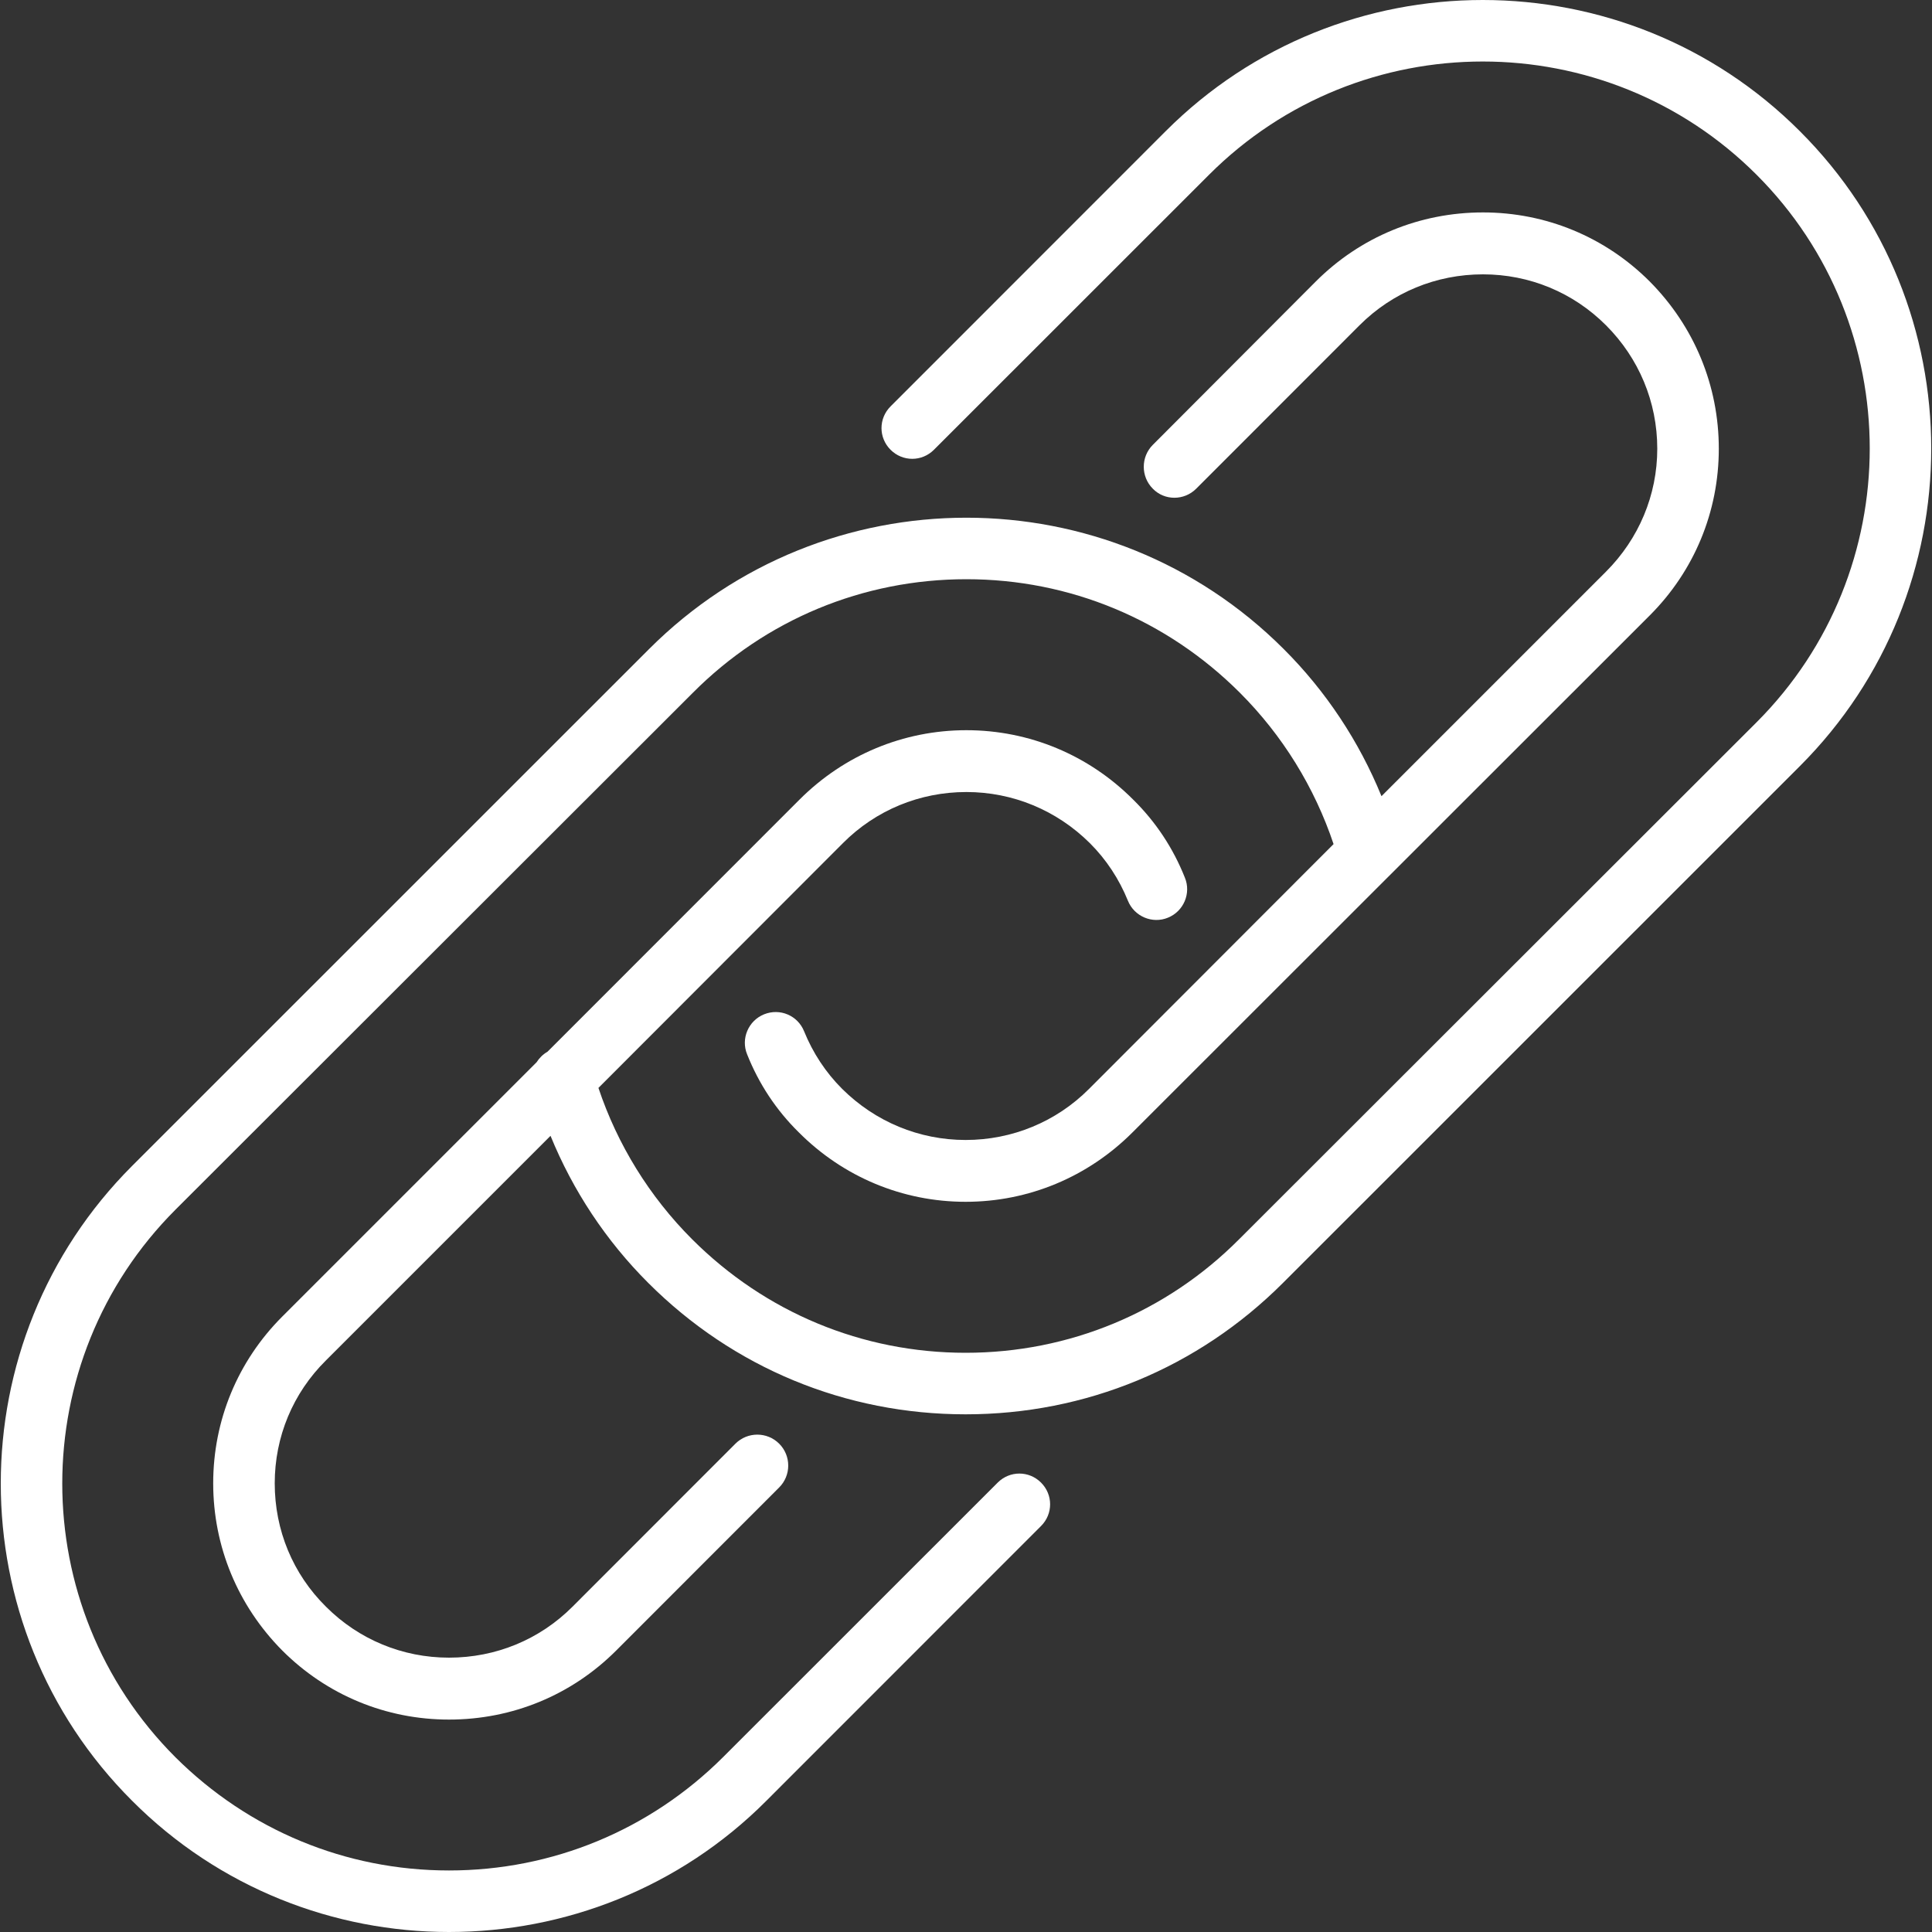 <?xml version="1.0" encoding="UTF-8"?>
<svg xmlns="http://www.w3.org/2000/svg" xmlns:xlink="http://www.w3.org/1999/xlink" width="20px" height="20px" viewBox="0 0 20 20" version="1.1">
<rect x="0" y="0" width="20" height="20" fill="#333333" stroke="none"/>
<g id="surface1">
<path style=" stroke:none;fill-rule:nonzero;fill:rgb(100%,100%,100%);fill-opacity:1;" d="M 10.328 15.348 L 7.484 18.191 C 6.727 18.945 5.719 19.363 4.648 19.363 C 3.578 19.363 2.574 18.945 1.816 18.191 C 0.254 16.629 0.254 14.086 1.816 12.523 L 7.172 7.172 C 7.926 6.414 8.934 5.996 10.004 5.996 C 11.074 5.996 12.078 6.414 12.836 7.172 C 13.277 7.613 13.609 8.152 13.805 8.738 L 11.273 11.273 C 10.934 11.613 10.477 11.801 9.996 11.801 C 9.516 11.801 9.062 11.613 8.719 11.273 C 8.547 11.102 8.414 10.898 8.324 10.676 C 8.258 10.512 8.074 10.434 7.91 10.5 C 7.746 10.566 7.668 10.754 7.734 10.914 C 7.855 11.219 8.035 11.492 8.27 11.723 C 8.73 12.184 9.344 12.441 9.996 12.441 C 10.648 12.441 11.262 12.184 11.723 11.723 L 17.078 6.371 C 17.539 5.91 17.793 5.297 17.793 4.645 C 17.793 3.992 17.539 3.379 17.078 2.914 C 16.617 2.453 16.004 2.199 15.352 2.199 C 14.695 2.199 14.082 2.453 13.621 2.914 L 11.934 4.605 C 11.809 4.73 11.809 4.934 11.934 5.059 C 12.055 5.184 12.258 5.184 12.383 5.059 L 14.074 3.367 C 14.414 3.027 14.867 2.84 15.352 2.84 C 15.832 2.84 16.285 3.027 16.625 3.367 C 16.965 3.707 17.156 4.16 17.156 4.645 C 17.156 5.125 16.965 5.578 16.625 5.918 L 14.301 8.242 C 14.07 7.676 13.727 7.156 13.289 6.719 C 11.477 4.906 8.531 4.906 6.719 6.719 L 1.367 12.07 C -0.445 13.883 -0.445 16.832 1.367 18.641 C 2.27 19.547 3.461 20 4.648 20 C 5.84 20 7.031 19.547 7.934 18.641 L 10.777 15.797 C 10.902 15.672 10.902 15.473 10.777 15.348 C 10.652 15.223 10.453 15.223 10.328 15.348 Z M 10.328 15.348 "/>
<path style=" stroke:none;fill-rule:nonzero;fill:rgb(100%,100%,100%);fill-opacity:1;" d="M 18.633 1.359 C 16.824 -0.453 13.875 -0.453 12.066 1.359 L 9.219 4.207 C 9.094 4.332 9.094 4.531 9.219 4.656 C 9.344 4.781 9.543 4.781 9.668 4.656 L 12.516 1.809 C 14.078 0.246 16.621 0.246 18.184 1.809 C 19.746 3.371 19.746 5.914 18.184 7.477 L 12.828 12.828 C 12.074 13.586 11.066 14.004 9.996 14.004 C 8.926 14.004 7.922 13.586 7.164 12.828 C 6.723 12.387 6.391 11.848 6.195 11.262 L 8.727 8.727 C 9.066 8.387 9.52 8.199 10.004 8.199 C 10.484 8.199 10.938 8.387 11.281 8.727 C 11.453 8.898 11.586 9.102 11.676 9.324 C 11.742 9.488 11.93 9.566 12.09 9.5 C 12.254 9.434 12.332 9.246 12.266 9.086 C 12.145 8.781 11.965 8.508 11.73 8.277 C 11.27 7.816 10.656 7.559 10.004 7.559 C 9.352 7.559 8.738 7.816 8.277 8.277 L 5.668 10.887 C 5.621 10.914 5.582 10.953 5.555 10.996 L 2.922 13.629 C 2.461 14.09 2.207 14.703 2.207 15.355 C 2.207 16.008 2.461 16.621 2.922 17.086 C 3.383 17.547 3.996 17.801 4.648 17.801 C 5.305 17.801 5.918 17.547 6.379 17.086 L 8.066 15.398 C 8.191 15.273 8.191 15.07 8.066 14.945 C 7.941 14.82 7.738 14.82 7.613 14.945 L 5.926 16.633 C 5.586 16.973 5.133 17.16 4.648 17.16 C 4.168 17.16 3.715 16.973 3.375 16.633 C 3.031 16.293 2.844 15.84 2.844 15.355 C 2.844 14.875 3.031 14.422 3.375 14.082 L 5.699 11.758 C 5.93 12.324 6.273 12.844 6.711 13.281 C 7.59 14.16 8.754 14.641 9.996 14.641 C 11.238 14.641 12.402 14.16 13.281 13.281 L 18.633 7.93 C 20.445 6.117 20.445 3.168 18.633 1.359 Z M 18.633 1.359 "/>
</g>
</svg>
